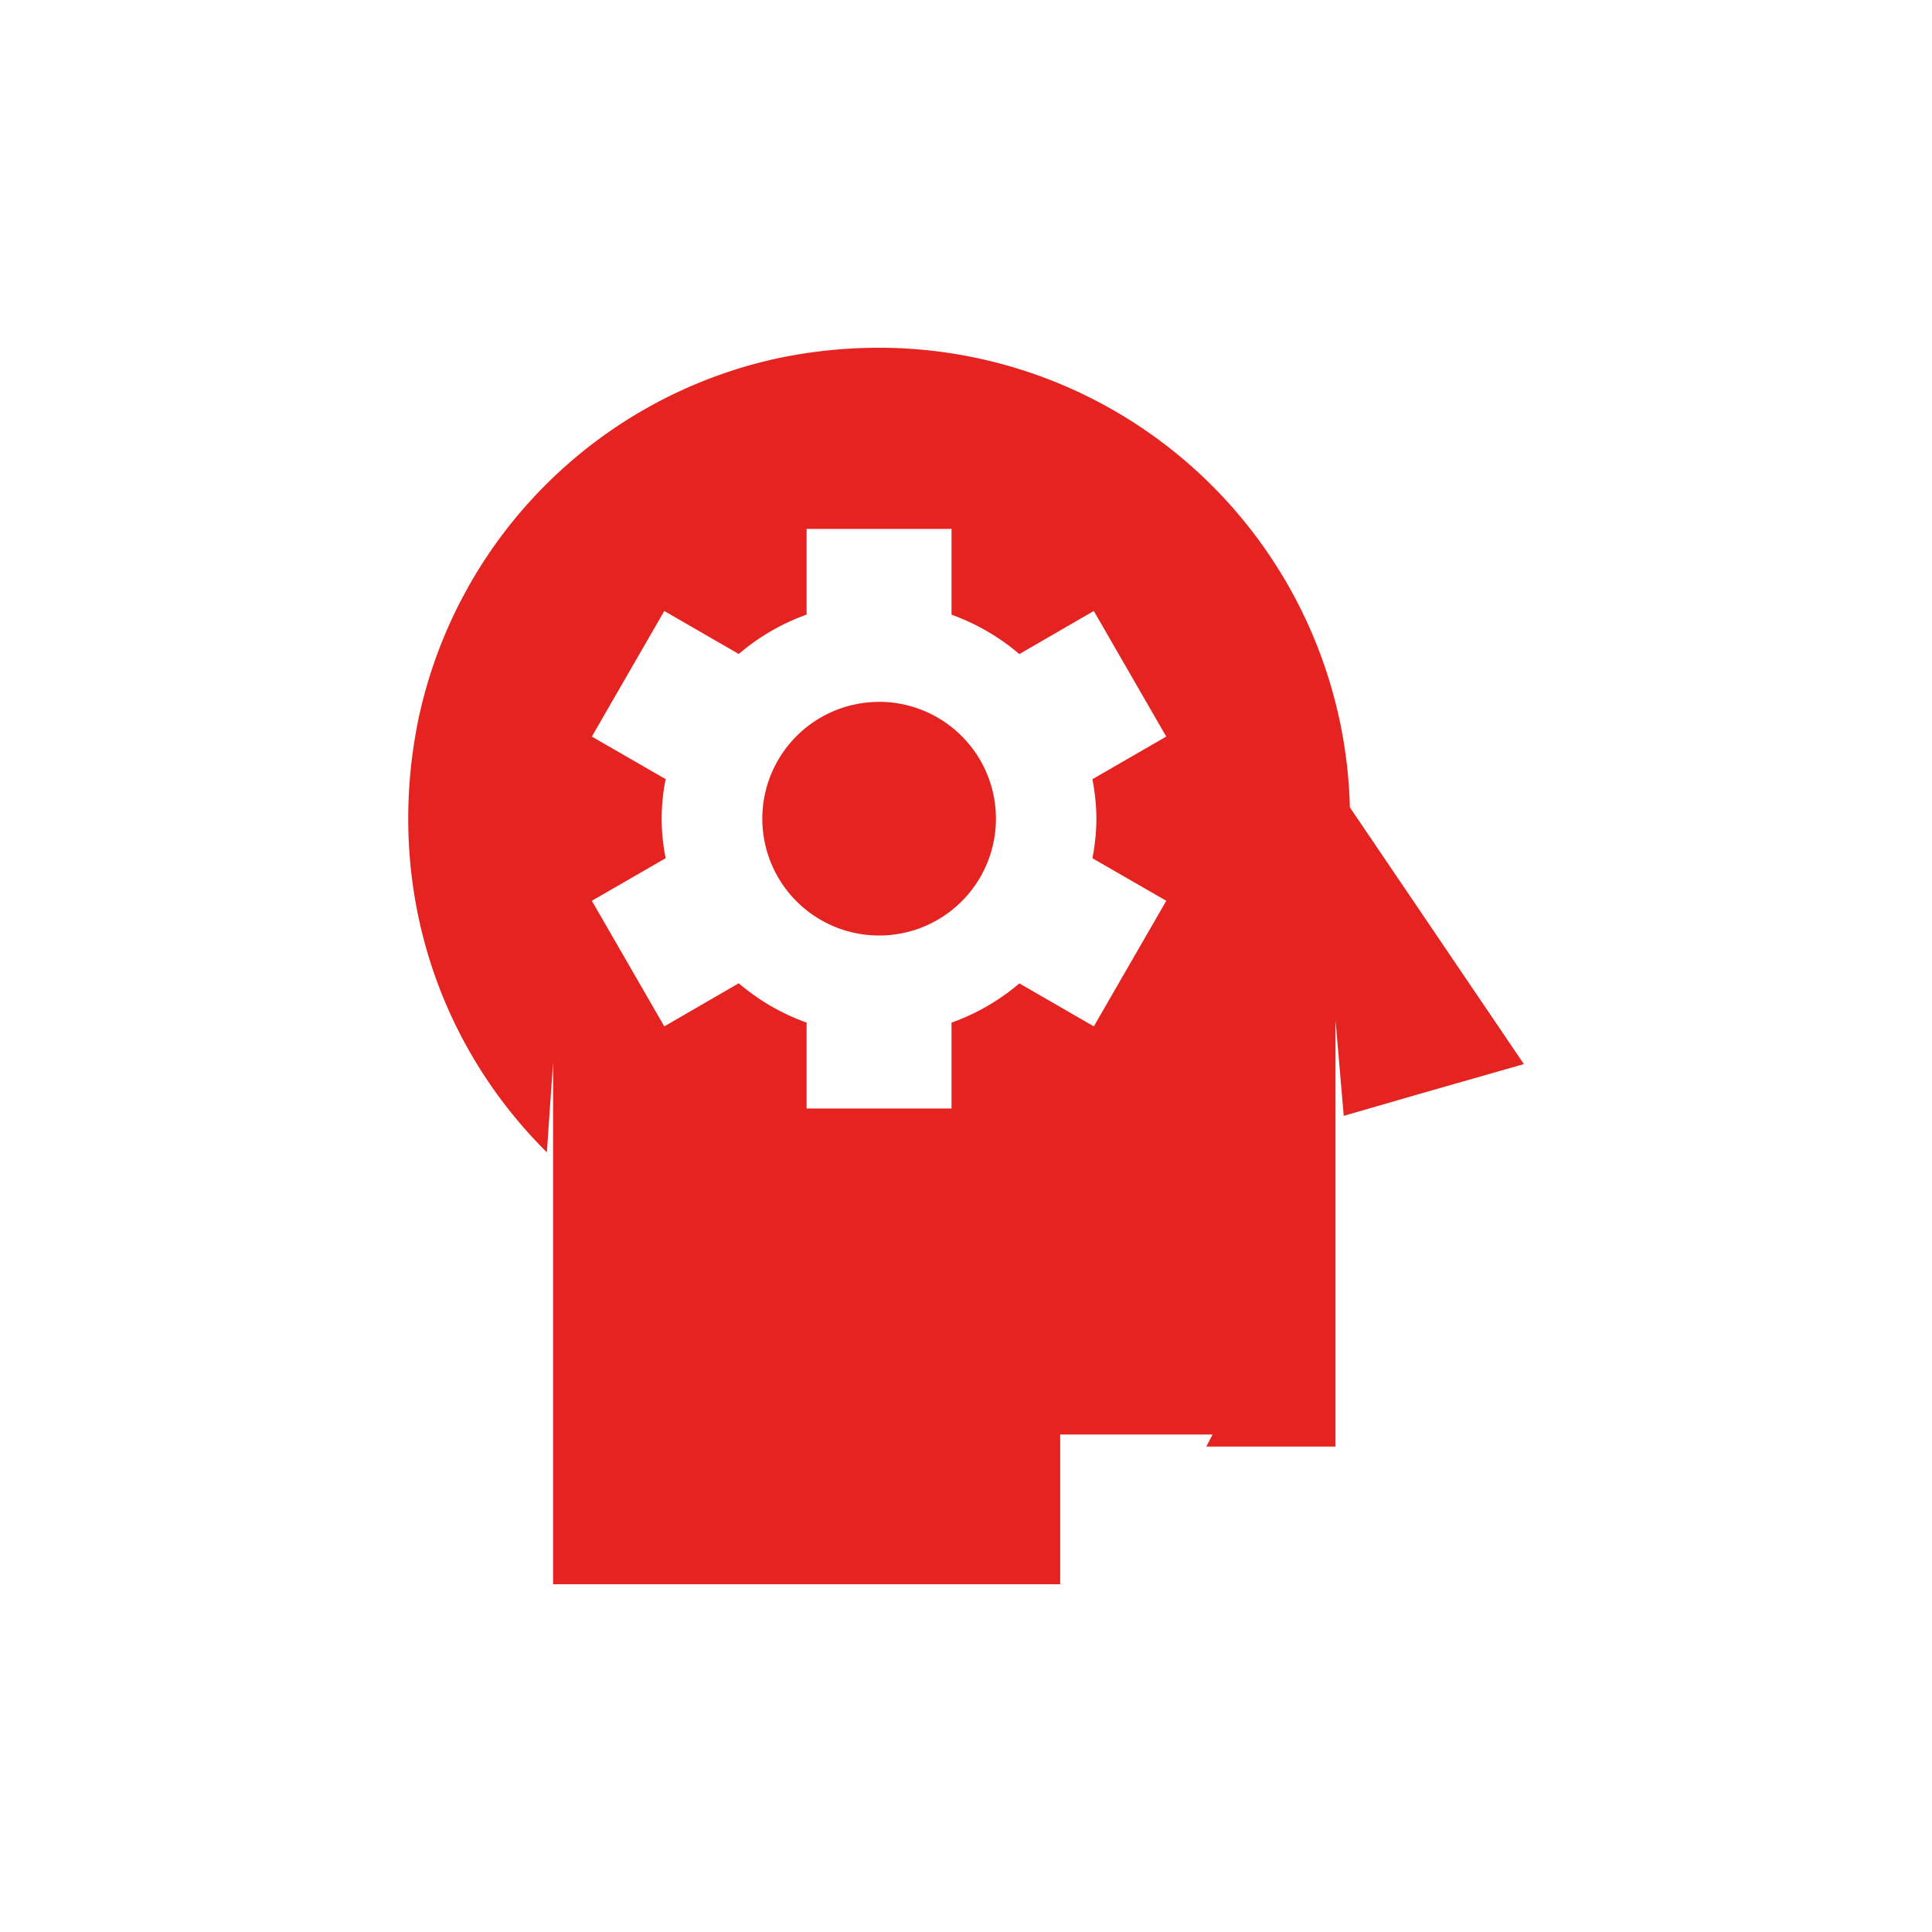 <svg id="Layer_1" data-name="Layer 1" xmlns="http://www.w3.org/2000/svg" viewBox="0 0 800 800"><defs><style>.cls-1{fill:#e52421;}</style></defs><title>plano</title><path class="cls-1" d="M607.75,406.3l-48.8-72A195,195,0,0,0,363.76,144a203.5,203.5,0,0,0-41.56,4.32,194.13,194.13,0,0,0-149,149.76c-13.53,66.32,6.34,132.49,53.25,179.09,0-.13,2.58-37.49,2.58-37.49V656H439V594h63.08l-2.56,5H553V422.45l3.41,39.6L591.15,452,631,440.62ZM454,339a89.64,89.64,0,0,1-1.65,16.38L482.93,373l-30,52-30.83-17.8A89.85,89.85,0,0,1,394,423.45V459H334V423.44a89.8,89.8,0,0,1-28.1-16.29L275.07,425l-30-52,30.57-17.64a82,82,0,0,1,0-32.74L245.07,305l30-52L305.9,270.8A90.23,90.23,0,0,1,334,254.49V219h60v35.53a90.38,90.38,0,0,1,28.09,16.31L452.92,253l30,52-30.58,17.66A89.6,89.6,0,0,1,454,339Zm-90.08-48.36A48.37,48.37,0,1,0,407.3,317.4,48.44,48.44,0,0,0,363.92,290.61Z"/></svg>
